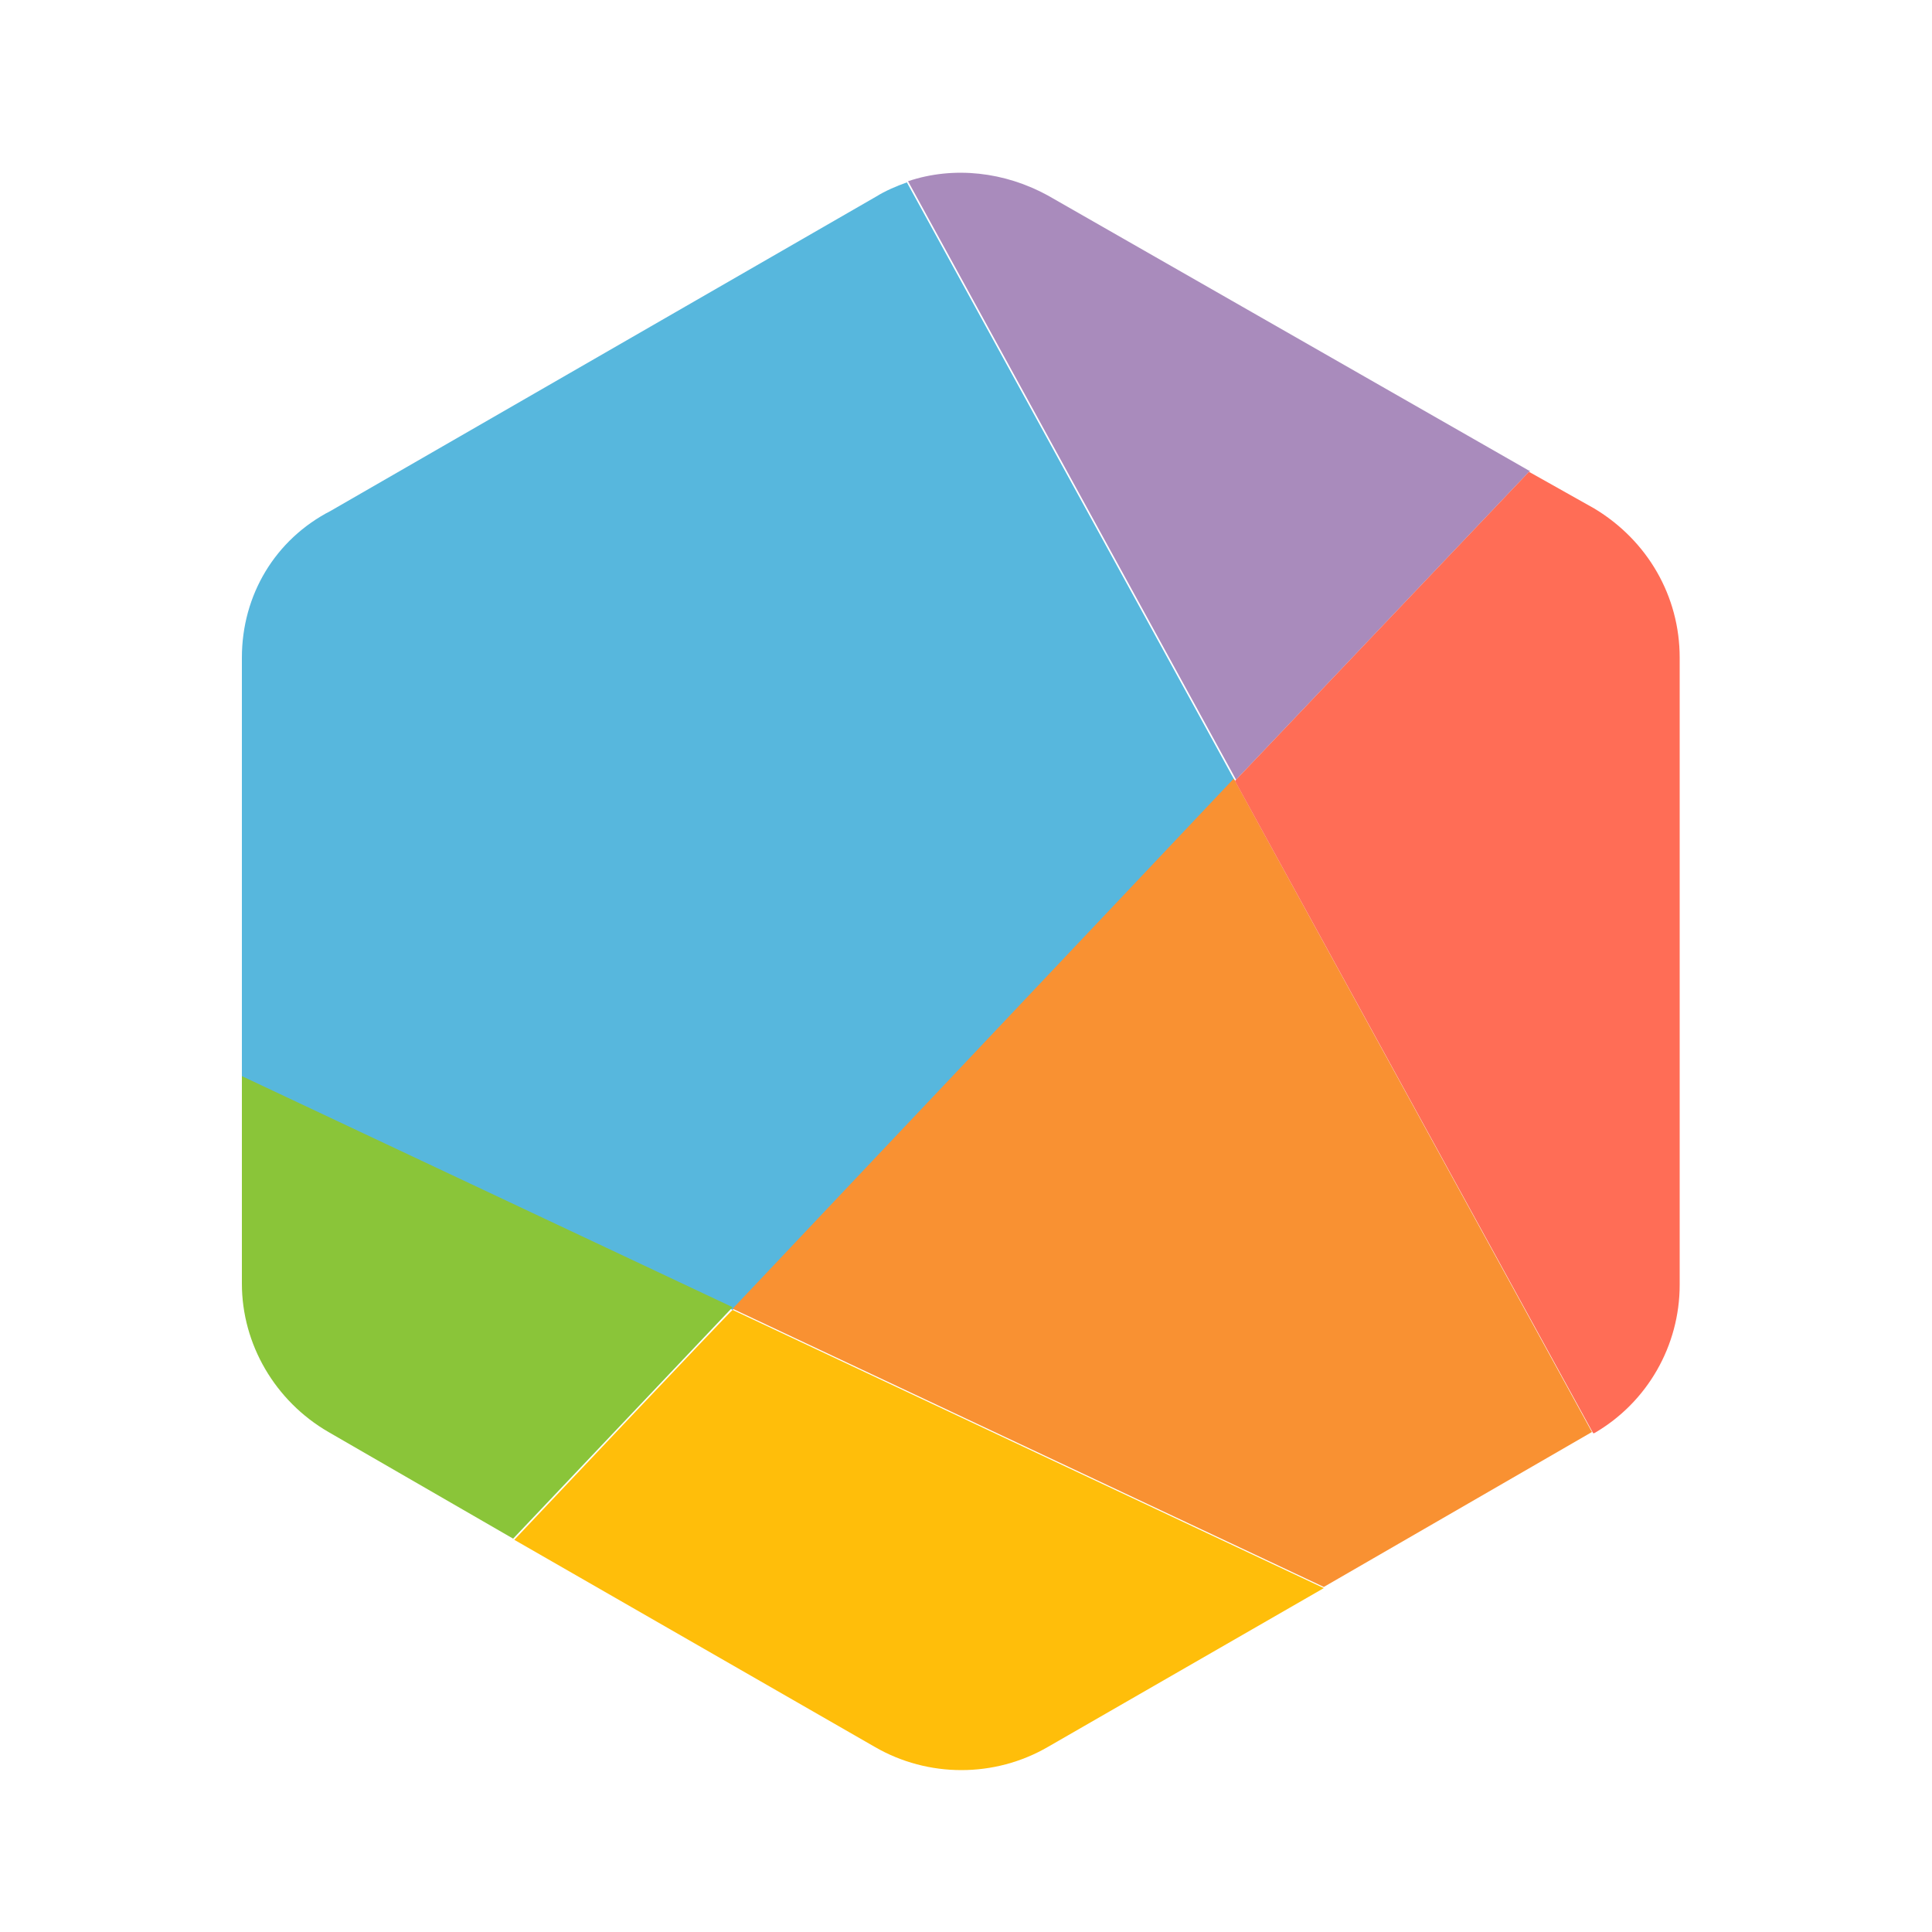 <svg version="1.2" xmlns="http://www.w3.org/2000/svg" viewBox="0 0 500 500" width="500" height="500"><style>.a{fill:#57b7dd}.b{fill:#f99132}.c{fill:#a98bbc}.d{fill:#ff6d56}.e{fill:#8ac539}.f{fill:#ffbe0a}</style><path class="a" d="m62.6 170.2v108.6l127 60.2 130-136.9-84.9-154.9c-2.8 1-5.6 2.2-8 3.7l-141.1 81.3c-14.4 7.4-23 21.8-23 38z"/><path class="b" d="m189.6 338.7l153 72 69.4-40.1-92.7-169.1z"/><path class="c" d="m395.7 121.8l-124.5-71.2c-11.1-6.1-24.3-7.7-36.2-3.7l84.9 154.9 76.1-80z"/><path class="d" d="m412.3 370.9h0.3c13.8-8 22.1-22.7 22.1-38.4v-162.3c0-15.9-8.3-30.3-22.1-38.6l-16.9-9.5-76.1 80z"/><path class="e" d="m62.6 278.5v53.7c0 15.7 8.6 30.4 22.4 38.4l47.8 27.6 56.8-59.9z"/><path class="f" d="m133.1 398.5l93.3 53.6c13.8 8 31 8 44.8 0l71.4-41.1-153-72c0-0.3-56.5 59.5-56.5 59.5z"/></svg> 